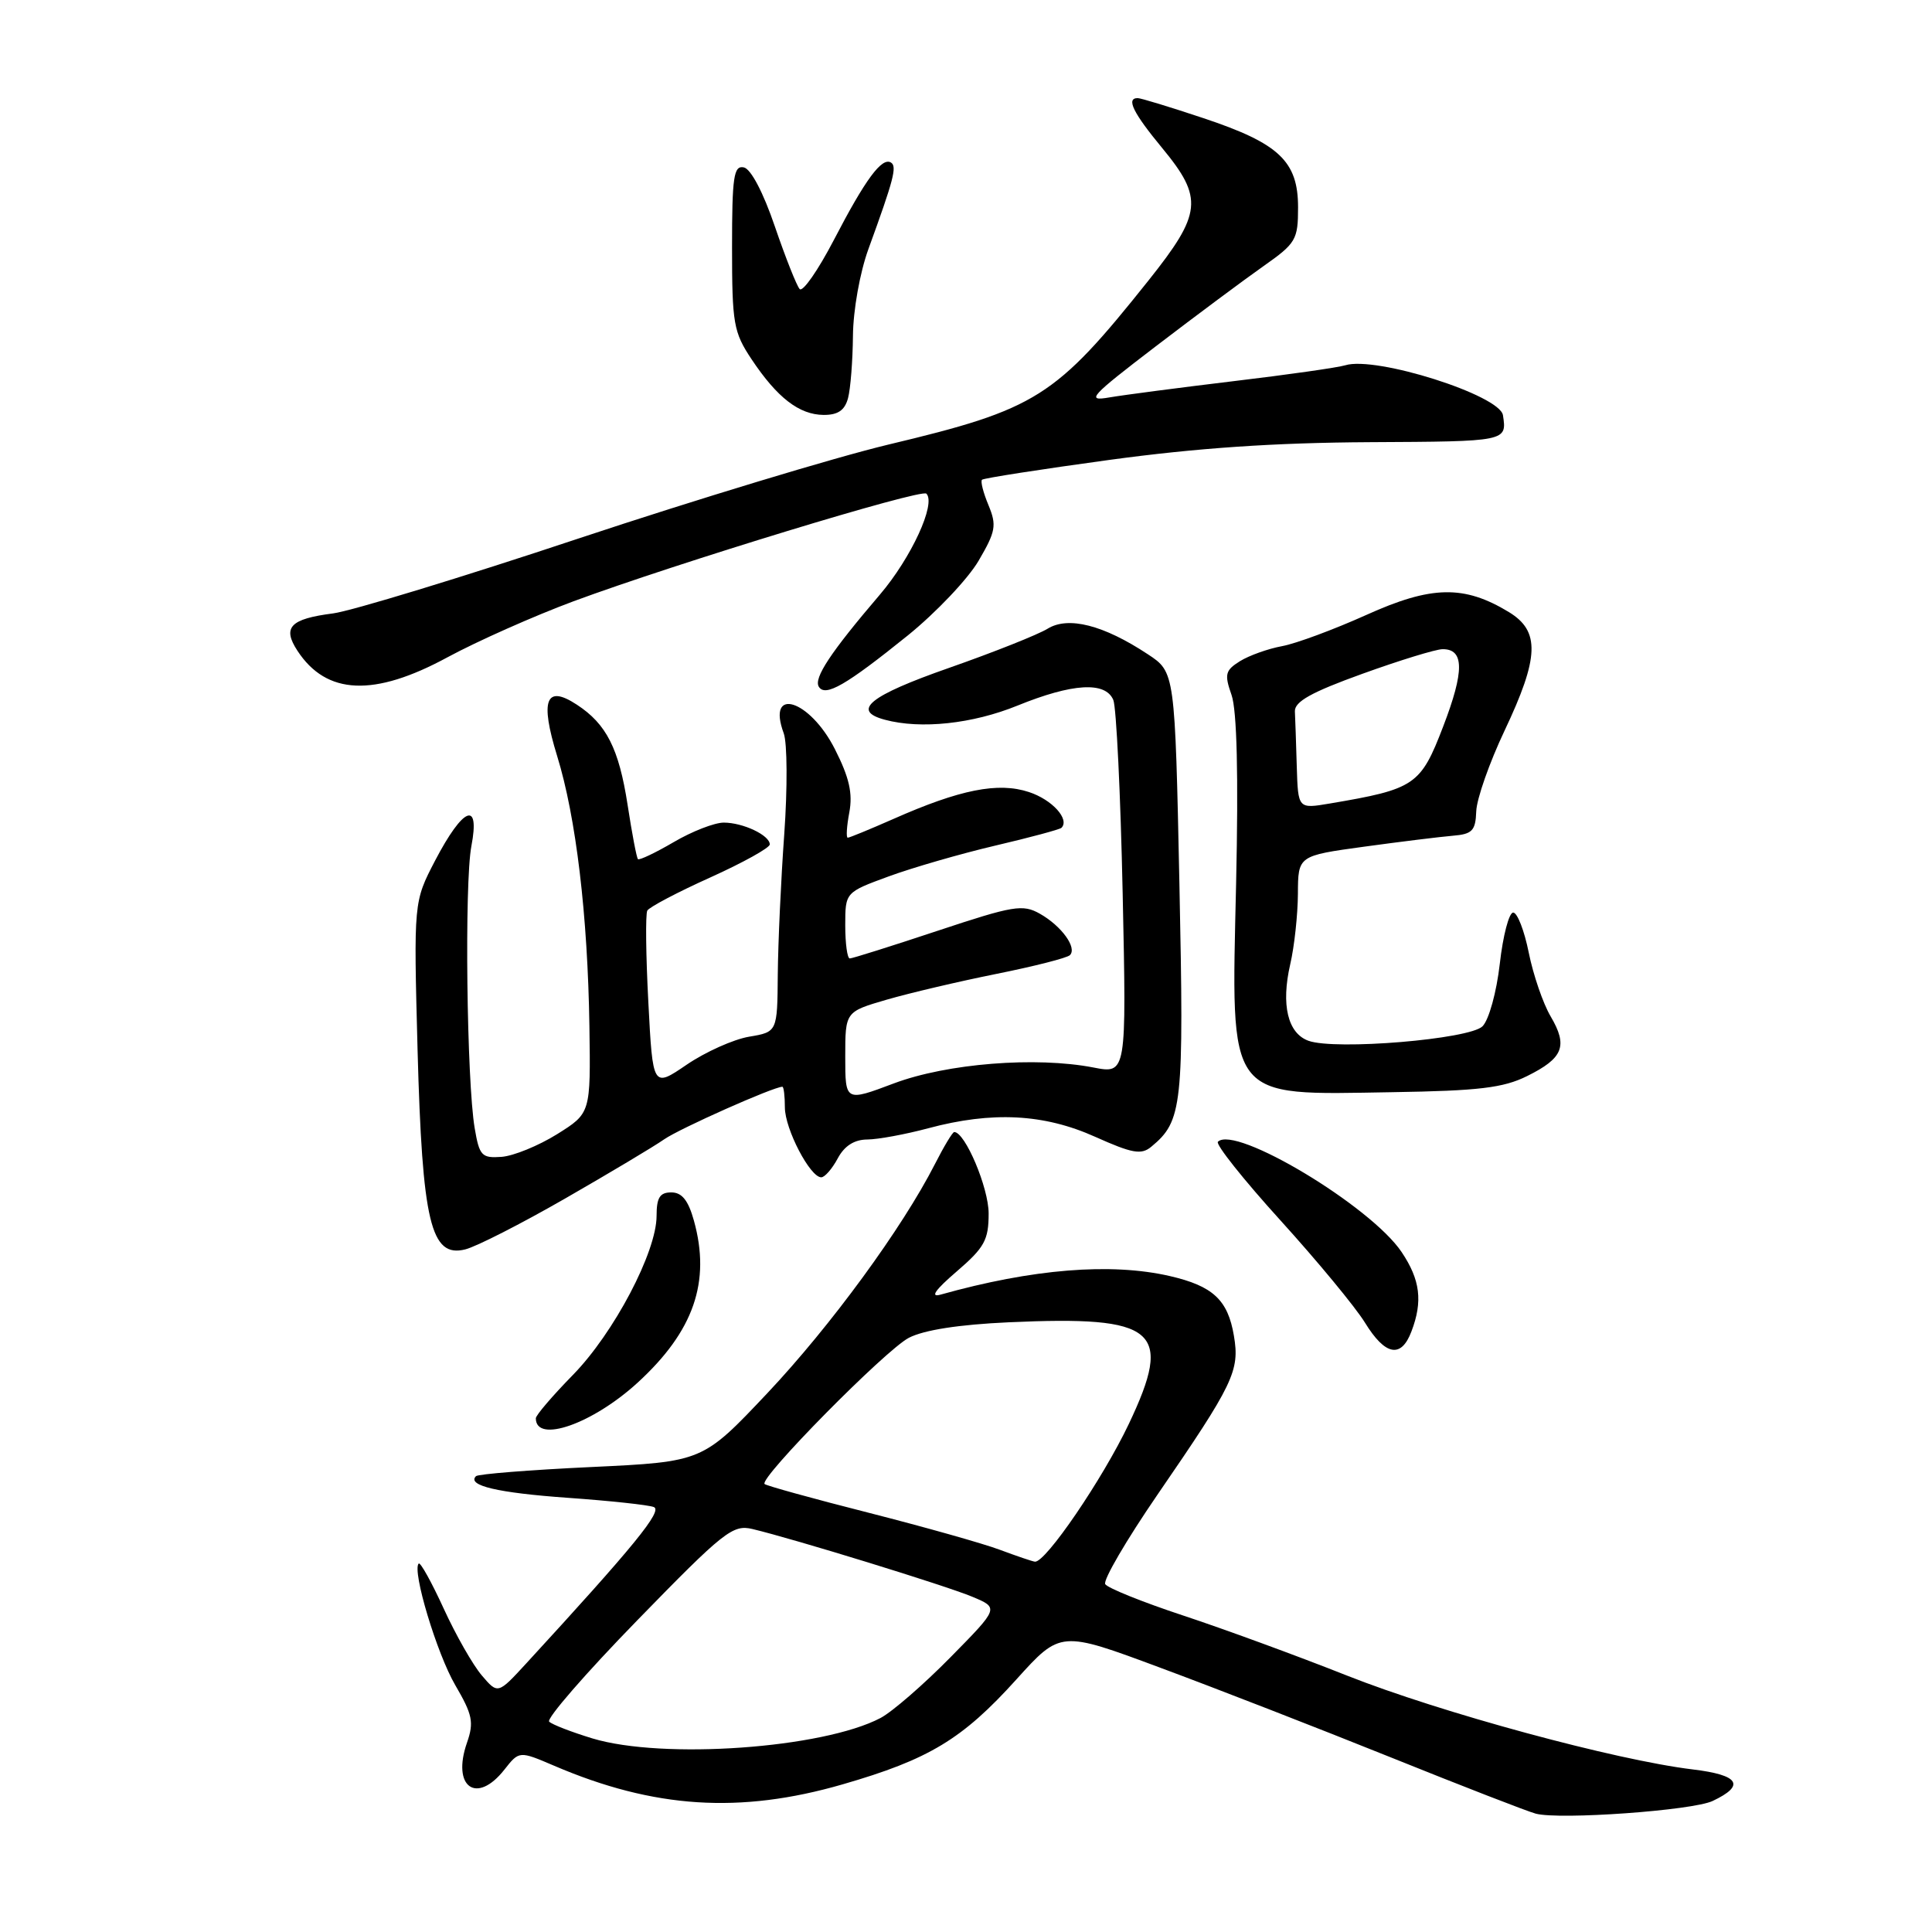 <?xml version="1.0" encoding="UTF-8" standalone="no"?>
<!DOCTYPE svg PUBLIC "-//W3C//DTD SVG 1.1//EN" "http://www.w3.org/Graphics/SVG/1.1/DTD/svg11.dtd" >
<svg xmlns="http://www.w3.org/2000/svg" xmlns:xlink="http://www.w3.org/1999/xlink" version="1.1" viewBox="0 0 256 256">
 <g >
 <path fill="currentColor"
d=" M 226.93 238.64 C 231.32 236.57 230.46 235.20 224.31 234.46 C 214.08 233.23 190.87 226.93 178.50 222.03 C 171.90 219.41 162.12 215.83 156.76 214.06 C 151.40 212.29 146.76 210.42 146.45 209.91 C 146.13 209.40 149.25 204.06 153.38 198.04 C 163.46 183.37 164.29 181.65 163.50 177.00 C 162.70 172.24 160.72 170.40 154.99 169.08 C 147.19 167.29 136.81 168.13 124.61 171.55 C 123.21 171.94 123.92 170.92 126.75 168.49 C 130.45 165.31 131.00 164.31 131.00 160.79 C 131.00 157.38 127.88 150.00 126.44 150.00 C 126.22 150.00 125.07 151.91 123.88 154.25 C 119.55 162.74 110.07 175.70 101.68 184.60 C 93.10 193.69 93.10 193.69 78.34 194.39 C 70.22 194.77 63.35 195.32 63.07 195.60 C 61.83 196.84 65.95 197.81 75.27 198.47 C 80.79 198.86 85.91 199.41 86.63 199.69 C 87.86 200.16 84.04 204.84 69.74 220.40 C 65.97 224.50 65.97 224.50 63.84 222.00 C 62.66 220.62 60.39 216.64 58.79 213.14 C 57.19 209.65 55.70 206.96 55.48 207.18 C 54.57 208.10 57.89 219.13 60.33 223.30 C 62.61 227.20 62.82 228.21 61.88 230.91 C 59.83 236.78 63.14 239.18 66.83 234.49 C 68.80 231.99 68.80 231.99 73.45 233.98 C 86.64 239.63 98.04 240.37 111.64 236.44 C 123.10 233.13 127.52 230.46 134.67 222.54 C 140.52 216.06 140.52 216.06 153.71 220.97 C 160.97 223.66 174.69 229.00 184.21 232.83 C 193.72 236.66 202.40 240.03 203.50 240.32 C 206.69 241.16 224.26 239.90 226.93 238.64 Z  M 84.50 183.20 C 91.93 176.39 94.20 169.85 91.95 161.75 C 91.20 159.05 90.36 158.00 88.95 158.00 C 87.43 158.00 87.00 158.69 87.00 161.11 C 87.00 165.89 81.35 176.63 75.91 182.19 C 73.21 184.95 71.00 187.53 71.00 187.93 C 71.00 191.31 78.53 188.67 84.50 183.20 Z  M 187.02 176.43 C 188.55 172.43 188.19 169.58 185.72 165.90 C 181.62 159.80 163.65 149.02 161.38 151.29 C 161.04 151.62 164.77 156.31 169.66 161.70 C 174.55 167.09 179.59 173.19 180.86 175.25 C 183.55 179.63 185.66 180.03 187.02 176.43 Z  M 74.90 158.80 C 80.73 155.45 86.63 151.93 88.00 150.97 C 90.05 149.54 102.50 144.00 103.67 144.00 C 103.85 144.00 104.00 145.24 104.00 146.75 C 104.01 149.60 107.34 156.00 108.82 156.00 C 109.28 156.00 110.26 154.88 111.00 153.50 C 111.89 151.83 113.20 151.00 114.92 150.99 C 116.34 150.98 119.97 150.31 123.00 149.50 C 131.46 147.23 138.32 147.58 145.11 150.63 C 150.04 152.84 151.23 153.05 152.55 151.95 C 156.68 148.53 156.89 146.62 156.28 117.21 C 155.69 89.06 155.69 89.06 152.09 86.69 C 146.22 82.81 141.54 81.62 138.81 83.31 C 137.54 84.09 131.66 86.43 125.75 88.50 C 115.20 92.19 112.76 94.17 117.25 95.37 C 122.02 96.65 128.85 95.92 134.81 93.50 C 142.12 90.53 146.48 90.27 147.52 92.75 C 147.92 93.71 148.48 105.25 148.76 118.40 C 149.27 142.30 149.27 142.30 144.89 141.45 C 137.25 139.97 125.48 140.91 118.43 143.56 C 112.00 145.98 112.00 145.98 112.00 140.02 C 112.00 134.06 112.00 134.06 117.50 132.46 C 120.53 131.58 127.08 130.04 132.06 129.04 C 137.03 128.04 141.41 126.93 141.77 126.56 C 142.75 125.59 140.66 122.70 137.80 121.08 C 135.52 119.79 134.31 119.99 124.25 123.33 C 118.17 125.35 112.93 127.00 112.60 127.00 C 112.27 127.00 112.00 125.03 112.00 122.62 C 112.00 118.24 112.00 118.24 117.75 116.13 C 120.91 114.97 127.27 113.13 131.87 112.05 C 136.48 110.97 140.42 109.91 140.65 109.69 C 141.77 108.56 139.42 105.96 136.34 104.95 C 132.27 103.60 127.19 104.61 118.37 108.52 C 115.28 109.88 112.56 111.00 112.33 111.00 C 112.10 111.00 112.19 109.49 112.54 107.64 C 113.01 105.12 112.53 103.01 110.63 99.27 C 107.29 92.67 101.53 90.89 103.85 97.17 C 104.32 98.45 104.35 104.45 103.92 110.50 C 103.48 116.55 103.10 124.93 103.06 129.12 C 103.00 136.74 103.00 136.74 99.25 137.37 C 97.19 137.72 93.47 139.39 91.00 141.07 C 86.50 144.14 86.50 144.14 85.91 132.82 C 85.58 126.59 85.52 121.12 85.77 120.66 C 86.02 120.20 89.78 118.22 94.11 116.27 C 98.45 114.31 102.00 112.34 102.00 111.89 C 102.00 110.68 98.46 109.00 95.90 109.00 C 94.68 109.00 91.69 110.16 89.26 111.59 C 86.83 113.01 84.70 114.02 84.53 113.84 C 84.35 113.65 83.74 110.42 83.16 106.65 C 82.01 99.20 80.36 95.93 76.43 93.37 C 72.32 90.67 71.53 92.74 73.82 100.16 C 76.33 108.27 77.88 121.30 78.10 136.00 C 78.27 147.50 78.27 147.50 73.81 150.29 C 71.35 151.82 68.05 153.17 66.46 153.29 C 63.83 153.48 63.52 153.15 62.90 149.50 C 61.84 143.28 61.53 117.00 62.46 112.12 C 63.63 106.00 61.38 106.91 57.65 114.04 C 54.81 119.50 54.81 119.50 55.33 139.12 C 55.95 161.98 57.08 166.70 61.65 165.55 C 63.11 165.19 69.07 162.15 74.90 158.80 Z  M 202.34 142.59 C 207.15 140.21 207.78 138.60 205.47 134.68 C 204.46 132.97 203.16 129.17 202.57 126.24 C 201.98 123.30 201.05 120.91 200.50 120.92 C 199.95 120.93 199.15 123.98 198.73 127.71 C 198.30 131.47 197.29 135.14 196.44 135.99 C 194.72 137.71 176.95 139.19 173.38 137.91 C 170.63 136.92 169.73 133.14 170.96 127.78 C 171.51 125.43 171.96 121.22 171.98 118.44 C 172.00 113.39 172.00 113.39 180.75 112.19 C 185.56 111.53 190.85 110.88 192.50 110.74 C 195.08 110.53 195.52 110.08 195.61 107.50 C 195.67 105.85 197.36 101.04 199.36 96.82 C 203.96 87.10 204.09 83.63 199.93 81.10 C 194.00 77.50 189.68 77.58 181.05 81.48 C 176.76 83.41 171.73 85.28 169.87 85.62 C 168.02 85.96 165.51 86.86 164.30 87.61 C 162.35 88.83 162.22 89.34 163.19 92.10 C 163.90 94.16 164.11 102.68 163.79 117.10 C 163.14 146.15 162.34 145.08 184.50 144.72 C 195.95 144.54 199.20 144.15 202.34 142.59 Z  M 120.30 84.19 C 124.03 81.17 128.24 76.73 129.66 74.32 C 131.94 70.42 132.09 69.62 130.98 66.94 C 130.29 65.29 129.90 63.77 130.12 63.57 C 130.33 63.36 137.93 62.18 147.00 60.94 C 158.61 59.36 168.83 58.66 181.50 58.59 C 199.69 58.50 199.68 58.50 199.15 55.02 C 198.74 52.36 182.31 47.15 178.26 48.40 C 177.29 48.70 170.65 49.65 163.50 50.50 C 156.35 51.36 148.93 52.33 147.00 52.66 C 143.84 53.21 144.44 52.55 153.16 45.88 C 158.47 41.82 164.88 37.05 167.41 35.27 C 171.72 32.24 172.00 31.77 172.00 27.48 C 172.00 21.36 169.48 18.99 159.44 15.65 C 155.07 14.19 151.16 13.00 150.75 13.00 C 149.18 13.00 150.14 14.95 154.00 19.62 C 159.48 26.26 159.27 28.27 152.17 37.18 C 139.79 52.70 137.38 54.22 117.67 58.92 C 110.62 60.61 92.17 66.20 76.67 71.35 C 61.18 76.51 46.53 80.97 44.13 81.28 C 38.44 82.01 37.38 83.13 39.42 86.24 C 43.26 92.10 49.57 92.37 59.30 87.09 C 63.26 84.95 70.78 81.61 76.00 79.67 C 89.62 74.63 122.07 64.73 122.75 65.41 C 124.06 66.73 120.75 73.91 116.59 78.79 C 110.06 86.43 107.79 89.86 108.50 91.00 C 109.36 92.38 112.10 90.80 120.30 84.19 Z  M 112.37 52.75 C 112.70 51.51 112.99 47.80 113.02 44.50 C 113.05 41.10 113.94 36.11 115.07 33.00 C 118.43 23.78 118.88 22.05 118.06 21.54 C 116.85 20.79 114.66 23.77 110.49 31.80 C 108.40 35.81 106.37 38.74 105.96 38.30 C 105.56 37.86 104.08 34.12 102.67 30.00 C 101.14 25.50 99.49 22.37 98.56 22.18 C 97.22 21.90 97.00 23.42 97.00 32.79 C 97.00 42.89 97.20 44.02 99.59 47.61 C 102.99 52.71 105.90 54.95 109.13 54.98 C 111.03 54.99 111.94 54.37 112.37 52.75 Z  M 78.50 230.35 C 75.75 229.51 73.17 228.52 72.77 228.13 C 72.36 227.75 77.62 221.70 84.46 214.68 C 95.89 202.94 97.10 201.98 99.69 202.60 C 105.13 203.89 125.34 210.11 128.84 211.58 C 132.38 213.06 132.38 213.06 125.94 219.60 C 122.40 223.20 118.23 226.82 116.68 227.64 C 109.03 231.67 87.83 233.17 78.50 230.35 Z  M 132.50 205.36 C 130.30 204.53 122.47 202.33 115.11 200.45 C 107.74 198.58 101.53 196.86 101.31 196.64 C 100.55 195.88 117.32 178.89 120.42 177.27 C 122.42 176.23 127.07 175.51 133.66 175.21 C 153.31 174.32 155.51 176.18 149.57 188.69 C 146.10 195.99 138.53 207.09 137.13 206.93 C 136.78 206.89 134.70 206.18 132.50 205.36 Z  M 171.83 101.59 C 171.74 98.51 171.63 95.22 171.58 94.27 C 171.52 92.97 173.76 91.72 180.50 89.29 C 185.45 87.50 190.24 86.03 191.14 86.02 C 194.03 85.99 194.05 88.92 191.23 96.26 C 188.24 104.06 187.50 104.56 176.20 106.47 C 172.00 107.18 172.00 107.18 171.83 101.59 Z "/>
</g>
</svg>
